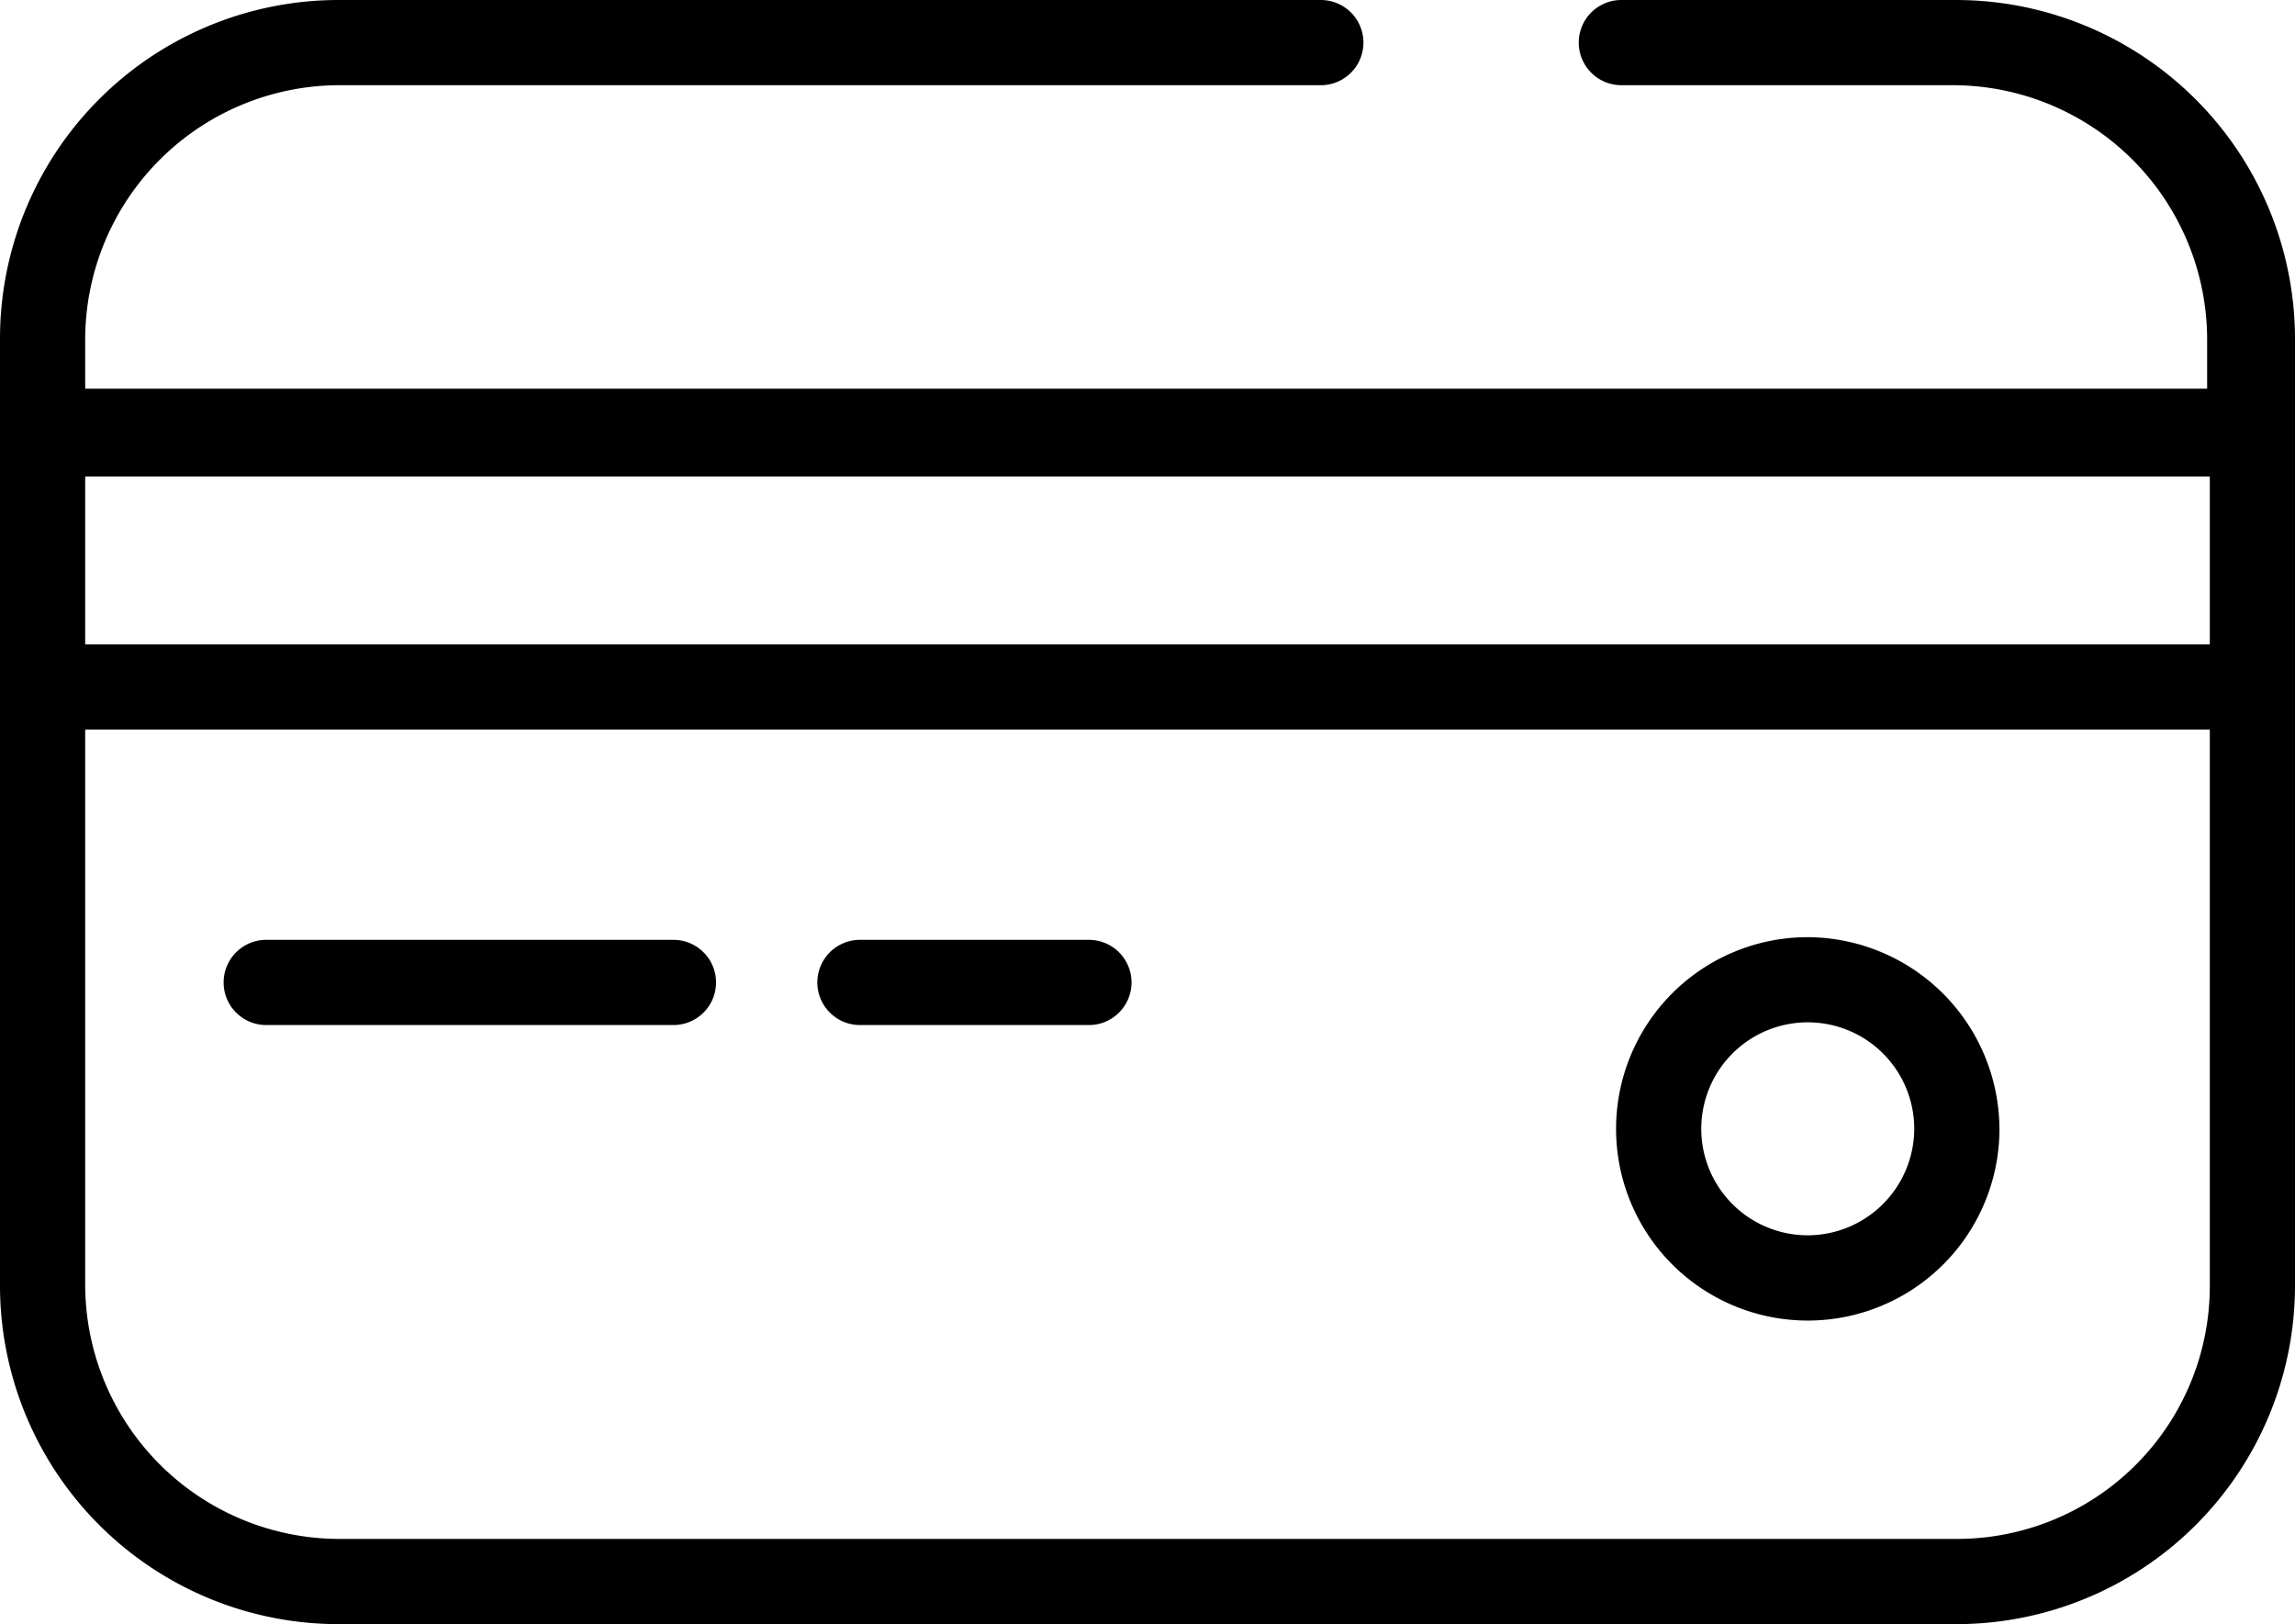 <svg xmlns="http://www.w3.org/2000/svg" width="43.88" height="31.052" viewBox="0 0 43.88 31.052">
  <g id="credit-card_1_" data-name="credit-card (1)" transform="translate(0 -84.2)">
    <g id="Group_1628" data-name="Group 1628" transform="translate(0 84.2)">
      <g id="Group_1627" data-name="Group 1627" transform="translate(0 0)">
        <path id="Path_1196" data-name="Path 1196" d="M37.415,84.2H31a.814.814,0,0,0,0,1.629h6.363A4.867,4.867,0,0,1,42.2,90.665v.967H1.629v-.967a4.867,4.867,0,0,1,4.836-4.836H25.254a.814.814,0,0,0,0-1.629H6.465A6.474,6.474,0,0,0,0,90.665v18.122a6.474,6.474,0,0,0,6.465,6.465h30.95a6.474,6.474,0,0,0,6.465-6.465V90.716A6.485,6.485,0,0,0,37.415,84.2Zm4.836,24.587a4.834,4.834,0,0,1-4.836,4.836H6.465a4.867,4.867,0,0,1-4.836-4.836V98.148H42.251Zm0-12.268H1.629V93.312H42.251Z" transform="translate(0 -84.2)"/>
      </g>
    </g>
    <g id="Group_1630" data-name="Group 1630" transform="translate(4.276 102.169)">
      <g id="Group_1629" data-name="Group 1629" transform="translate(0 0)">
        <path id="Path_1197" data-name="Path 1197" d="M42.2,225.4H34.414a.814.814,0,1,0,0,1.629H42.2a.814.814,0,1,0,0-1.629Z" transform="translate(-33.6 -225.4)"/>
      </g>
    </g>
    <g id="Group_1632" data-name="Group 1632" transform="translate(15.628 102.169)">
      <g id="Group_1631" data-name="Group 1631" transform="translate(0 0)">
        <path id="Path_1198" data-name="Path 1198" d="M127.992,225.4h-4.378a.814.814,0,0,0,0,1.629h4.378a.814.814,0,0,0,0-1.629Z" transform="translate(-122.8 -225.4)"/>
      </g>
    </g>
    <g id="Group_1634" data-name="Group 1634" transform="translate(30.899 102.118)">
      <g id="Group_1633" data-name="Group 1633">
        <path id="Path_1199" data-name="Path 1199" d="M246.465,225a3.665,3.665,0,1,0,3.665,3.665A3.682,3.682,0,0,0,246.465,225Zm0,5.7a2.036,2.036,0,1,1,2.036-2.036A2.042,2.042,0,0,1,246.465,230.7Z" transform="translate(-242.8 -225)"/>
      </g>
    </g>
  </g>
</svg>
